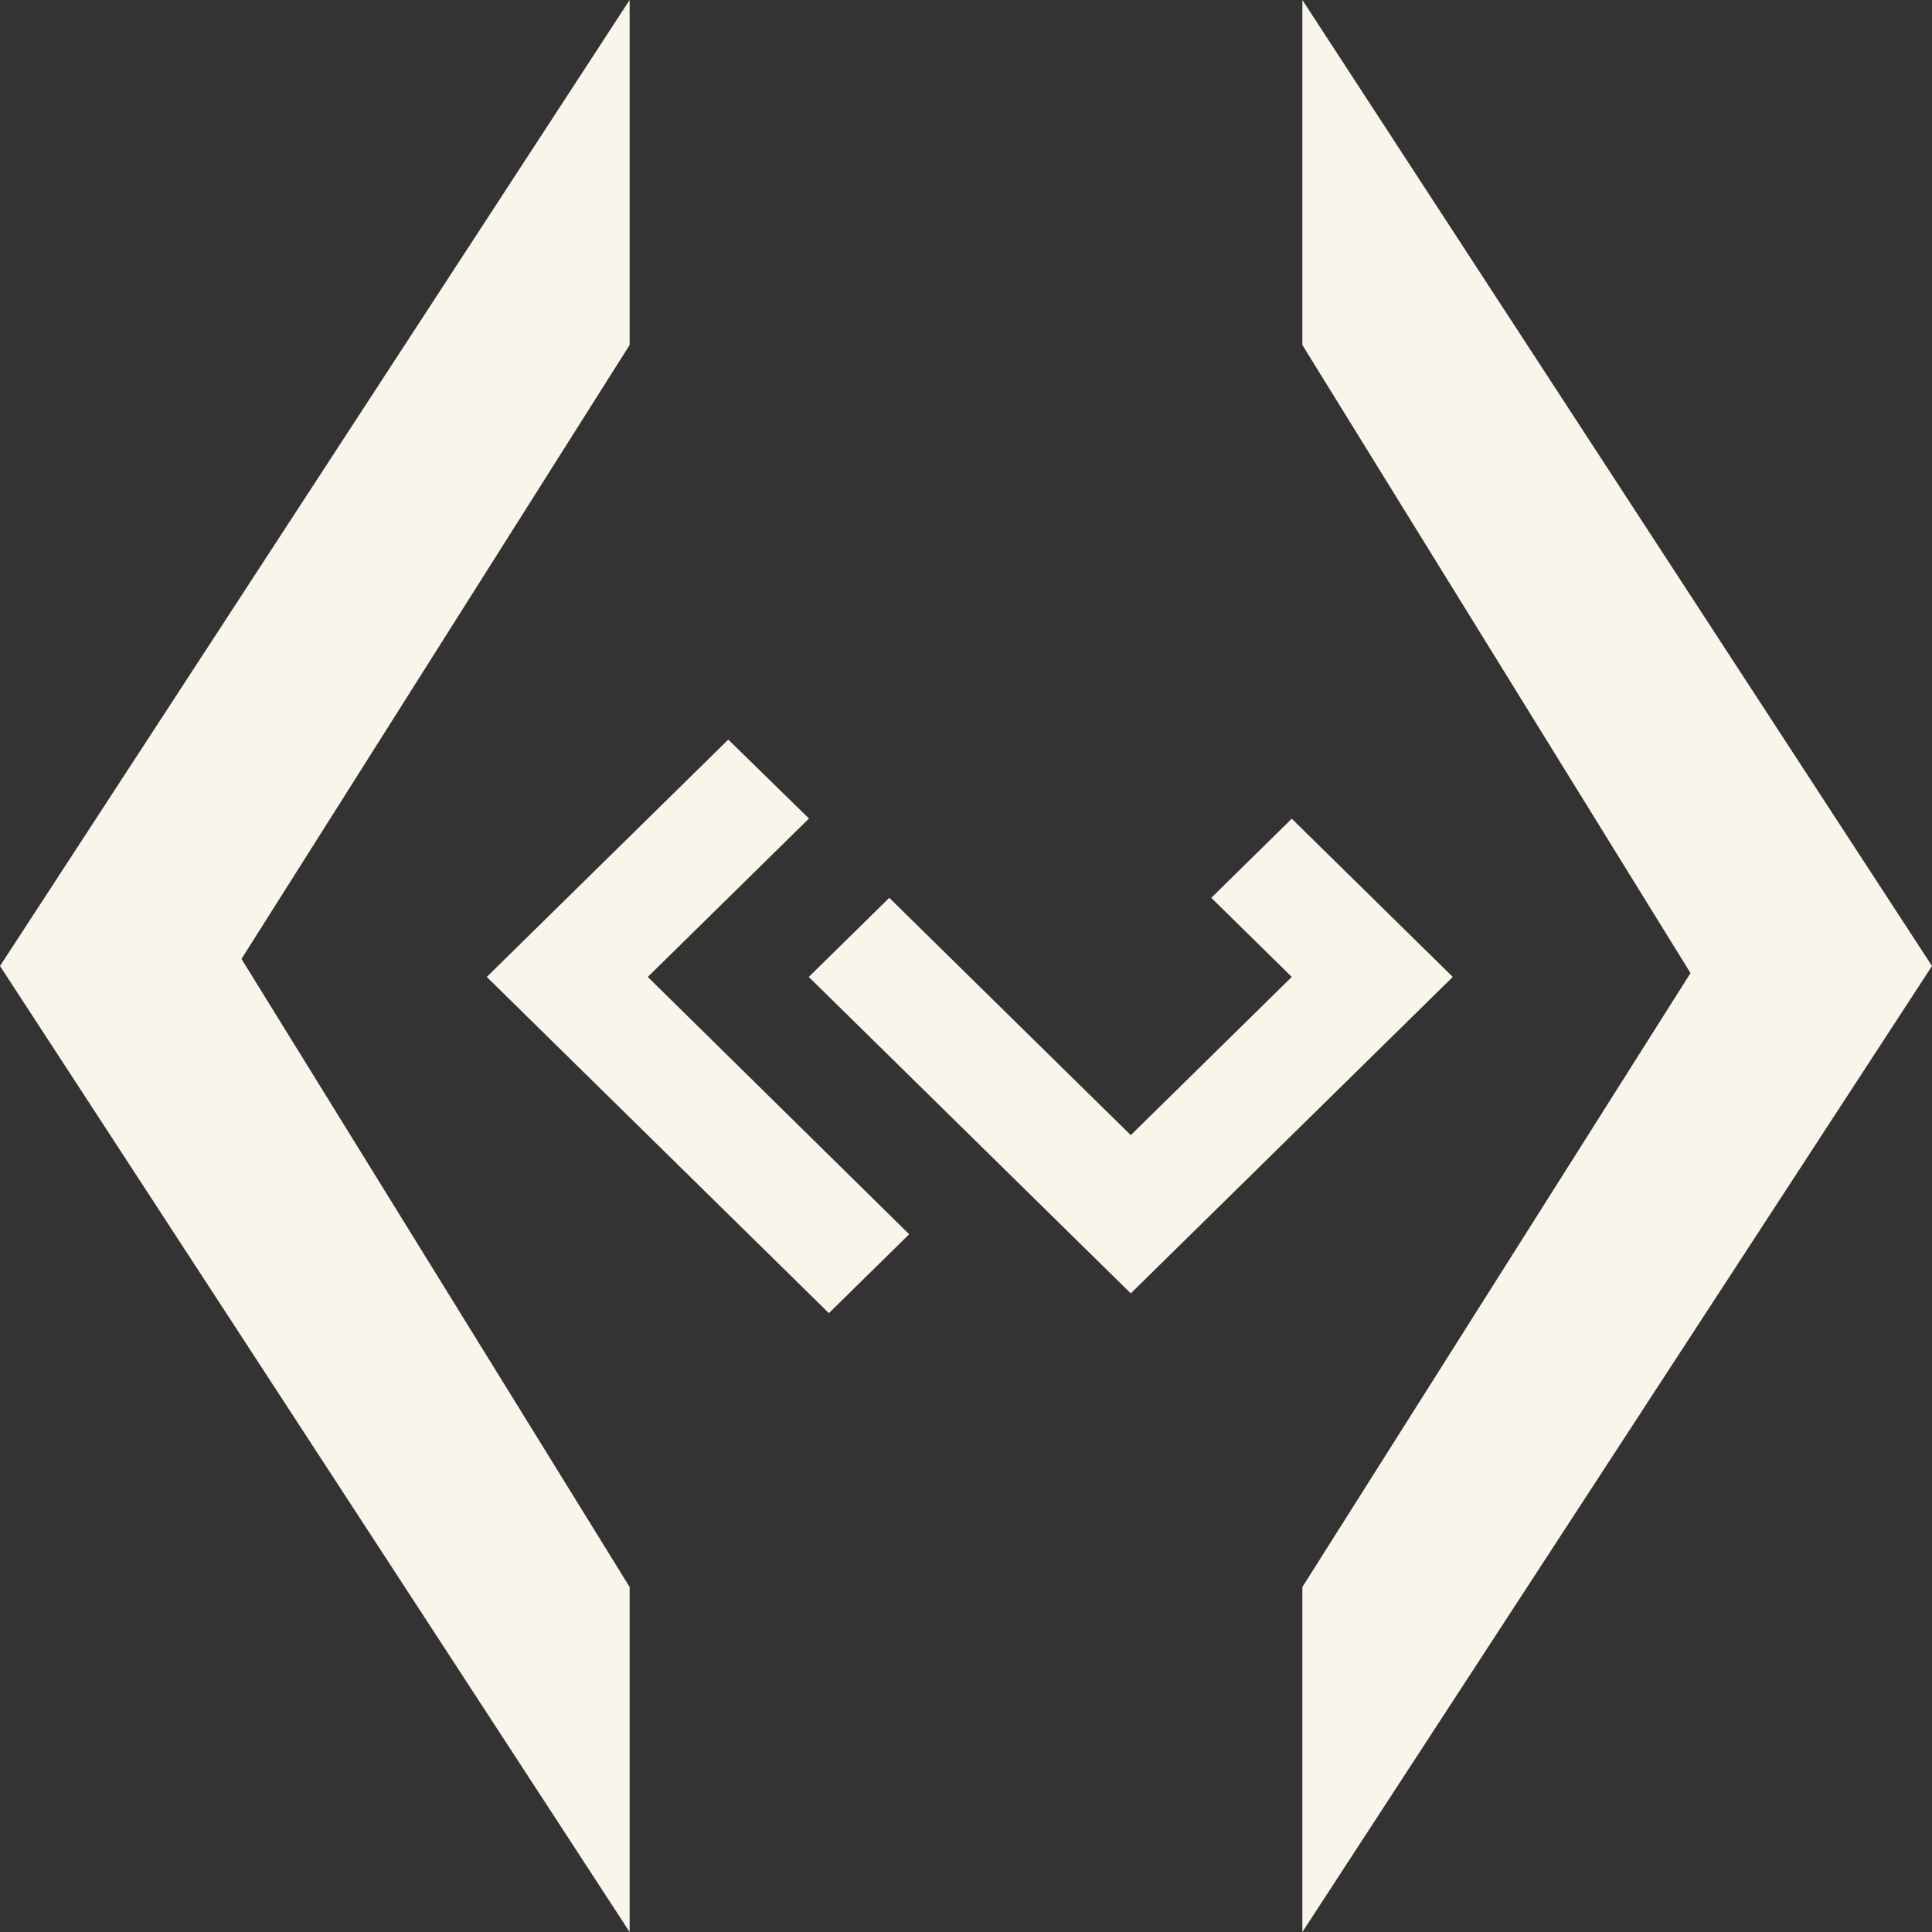 <svg width="512" height="512" viewBox="0 0 512 512" fill="none" xmlns="http://www.w3.org/2000/svg">
<rect x="0" y="0" width="512" height="512" fill="#333333" stroke="none"/>
<g id="logo">
<path id="left-angle" d="M166.857 0L0 256L166.857 512V420.571L64 254.123L166.857 91.429V0Z" fill="#F9F5EB"/>
<path id="right-angle" d="M345.143 512L512 256L345.143 0L345.143 91.429L448 257.877L345.143 420.572L345.143 512Z" fill="#F9F5EB"/>
<path id="right" d="M321 237.931L342.333 258.897L299.667 300.828L235.667 237.931L214.333 258.897L299.667 342.759L385 258.897L342.333 216.966L321 237.931Z" fill="#F9F5EB"/>
<path id="left" d="M193 196L129 258.897L219.667 348L240.945 327.089L171.669 258.899L214.392 216.912L193 196Z" fill="#F9F5EB"/>
</g>
</svg>
